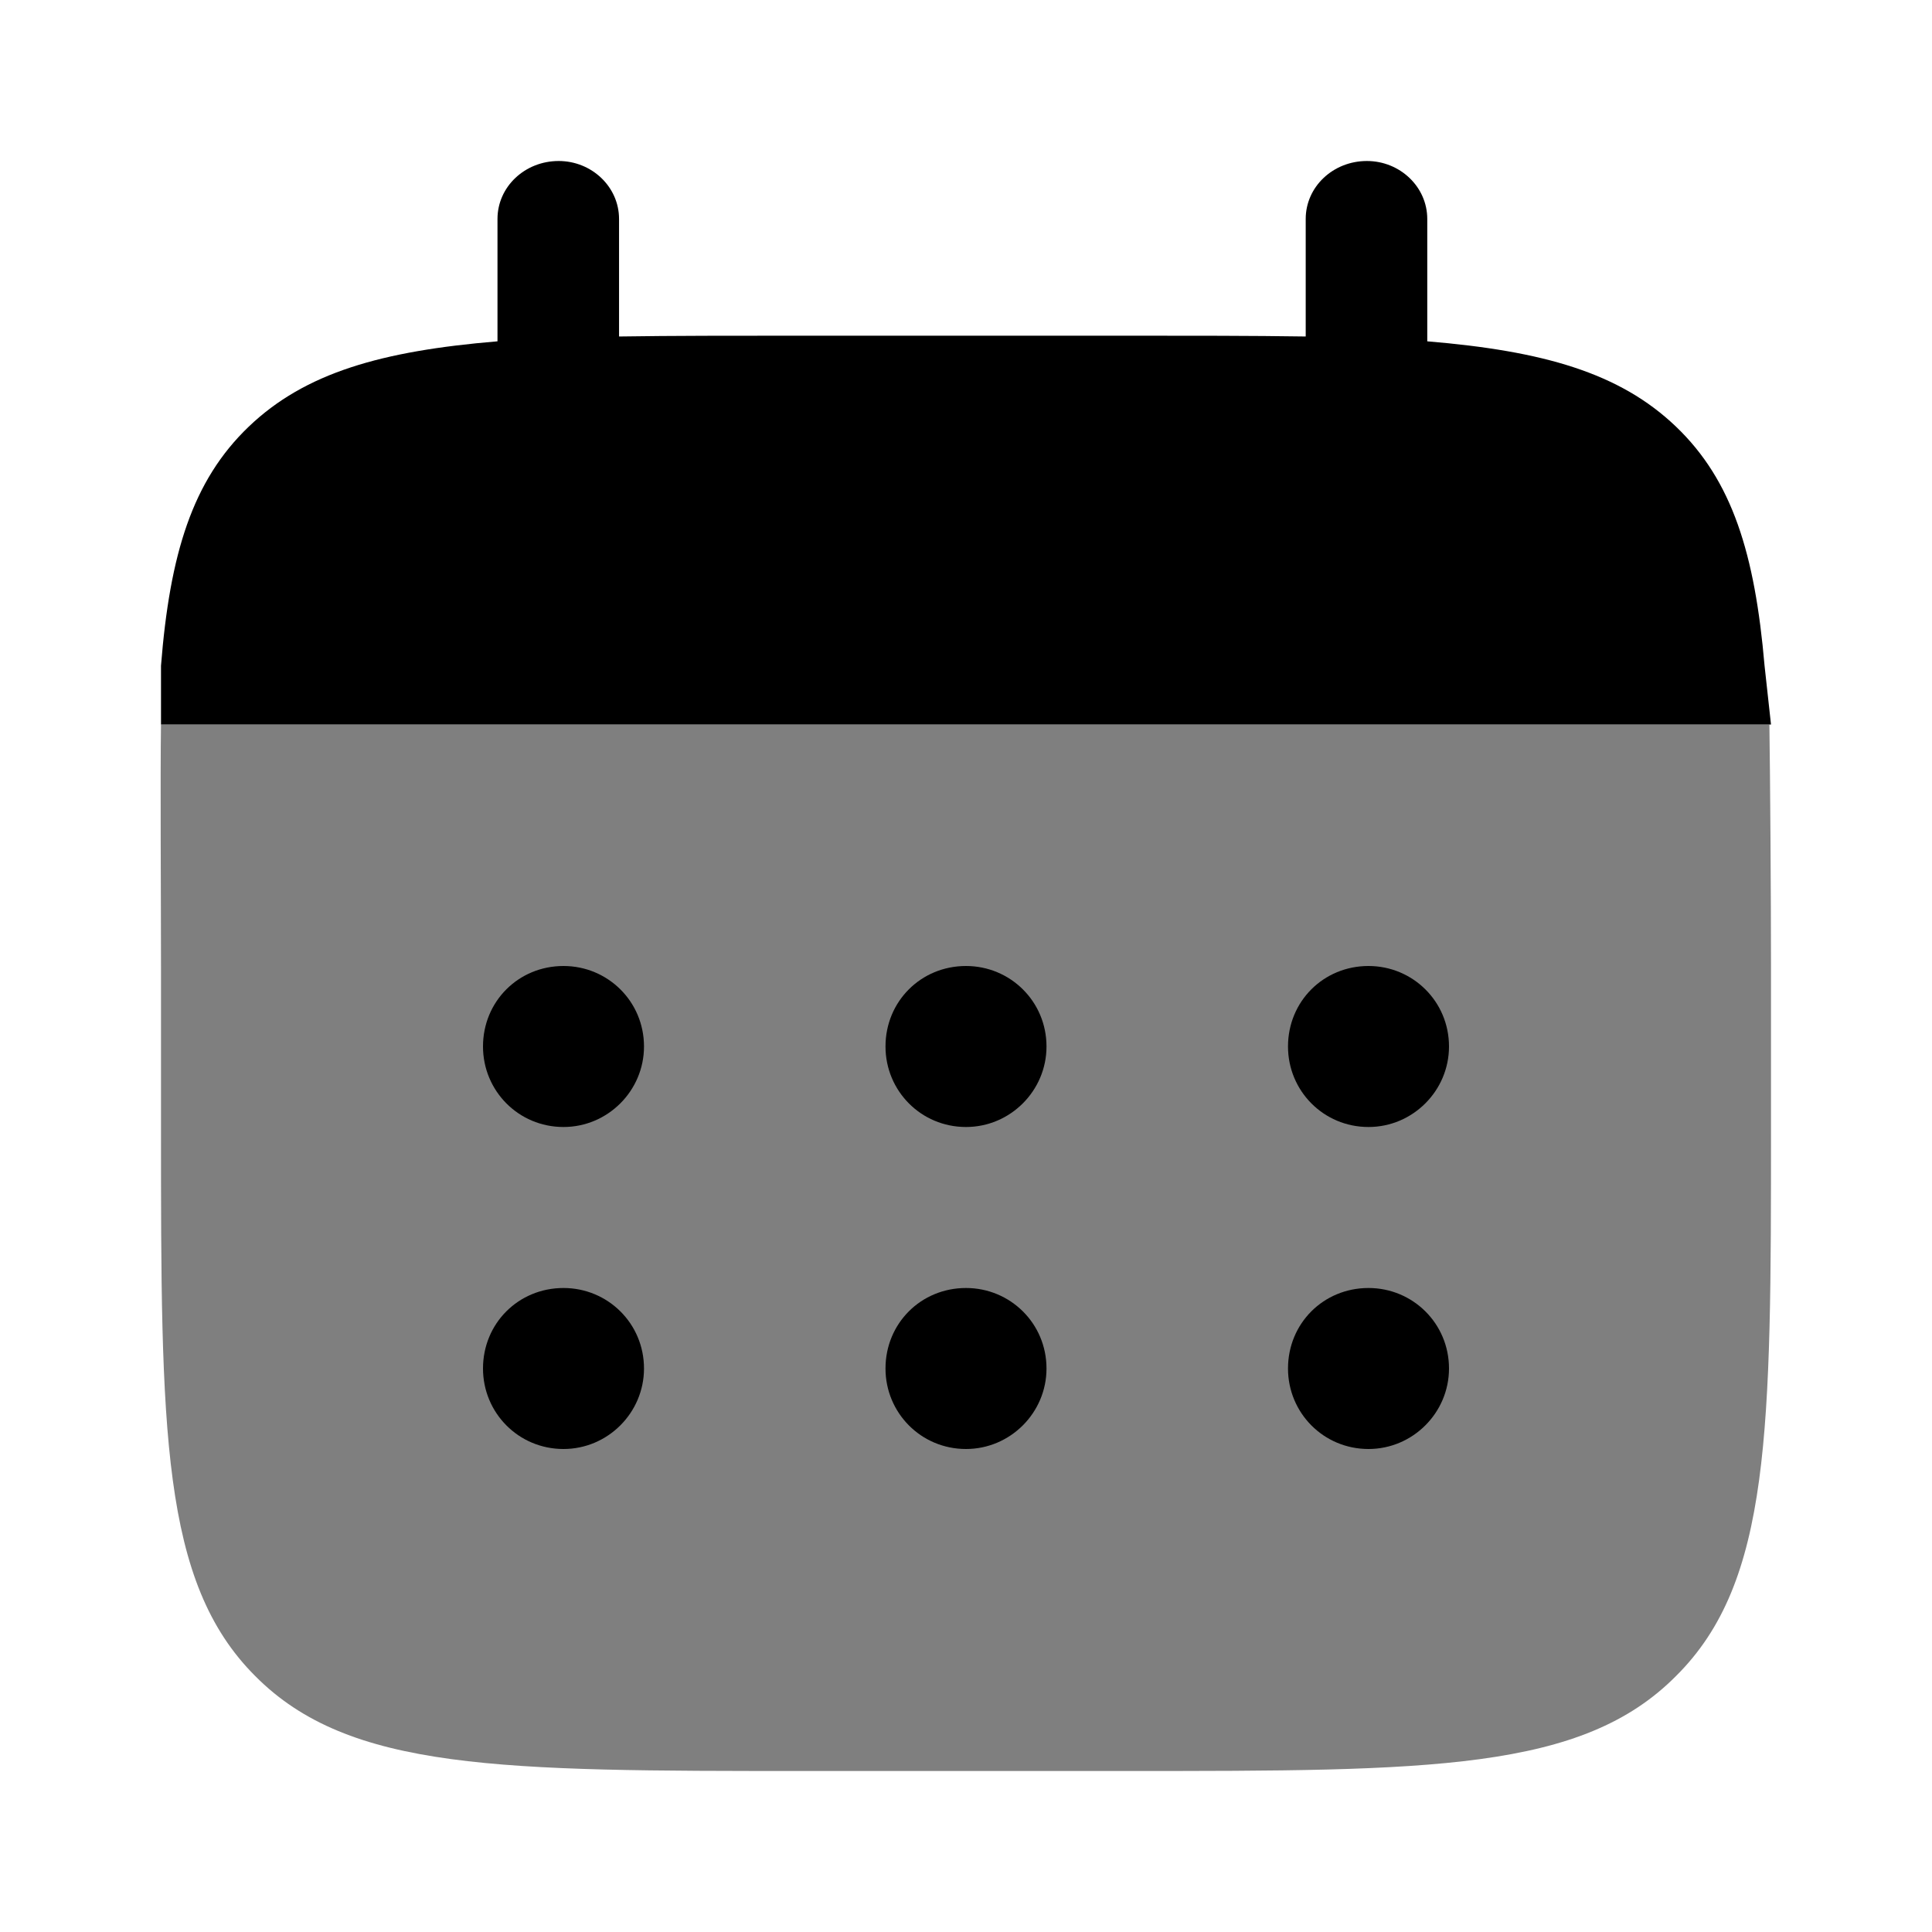<svg width="24" height="24" viewBox="0 0 24 24" fill="none" xmlns="http://www.w3.org/2000/svg" xmlns:xlink="http://www.w3.org/1999/xlink">
	<desc>
			Created with Pixso.
	</desc>
	<defs>
		<clipPath id="clip73_13229">
			<rect id="Bold Duotone / Time / Calendar" rx="5" width="24" height="24" fill="white" fill-opacity="0"/>
		</clipPath>
	</defs>
	<g clip-path="url(#clip73_13229)">
		<path id="Vector" d="M7.69 2.72C7.69 2.32 7.35 2 6.94 2C6.52 2 6.18 2.32 6.18 2.72L6.18 4.24C4.74 4.36 3.79 4.63 3.09 5.3C2.39 5.97 2.11 6.88 2 8.27L2 9L2.92 9L22 9L21.92 8.27C21.8 6.88 21.52 5.97 20.82 5.3C20.12 4.63 19.17 4.36 17.73 4.24L17.73 2.72C17.73 2.32 17.39 2 16.98 2C16.56 2 16.22 2.32 16.22 2.72L16.22 4.18C15.55 4.17 14.81 4.17 13.96 4.17L9.95 4.17C9.1 4.17 8.36 4.17 7.69 4.18L7.69 2.72Z" fill="currentColor" fill-opacity="1" fill-rule="evenodd"/>
		<g opacity="0.5">
			<path id="Vector" d="M22 14L22 12C22 11.16 21.99 9.66 21.98 9L2 9C1.99 9.66 2 11.16 2 12L2 14C2 17.77 2 19.65 3.17 20.82C4.34 22 6.22 22 10 22L14 22C17.77 22 19.65 22 20.82 20.82C22 19.65 22 17.77 22 14Z" fill="currentColor" fill-opacity="1" fill-rule="nonzero"/>
		</g>
		<path id="Vector" d="M17 14C17.55 14 18 13.55 18 13C18 12.44 17.55 12 17 12C16.44 12 16 12.44 16 13C16 13.55 16.44 14 17 14ZM17 18C17.55 18 18 17.55 18 17C18 16.44 17.55 16 17 16C16.44 16 16 16.44 16 17C16 17.55 16.44 18 17 18Z" fill="currentColor" fill-opacity="1" fill-rule="evenodd"/>
		<path id="Vector" d="M12 14C12.55 14 13 13.55 13 13C13 12.44 12.55 12 12 12C11.44 12 11 12.44 11 13C11 13.55 11.44 14 12 14ZM12 18C12.55 18 13 17.55 13 17C13 16.44 12.55 16 12 16C11.44 16 11 16.44 11 17C11 17.55 11.44 18 12 18Z" fill="currentColor" fill-opacity="1" fill-rule="evenodd"/>
		<path id="Vector" d="M7 14C7.55 14 8 13.55 8 13C8 12.44 7.55 12 7 12C6.44 12 6 12.44 6 13C6 13.55 6.44 14 7 14ZM7 18C7.55 18 8 17.55 8 17C8 16.44 7.55 16 7 16C6.44 16 6 16.44 6 17C6 17.55 6.44 18 7 18Z" fill="currentColor" fill-opacity="1" fill-rule="evenodd"/>
	</g>
</svg>

